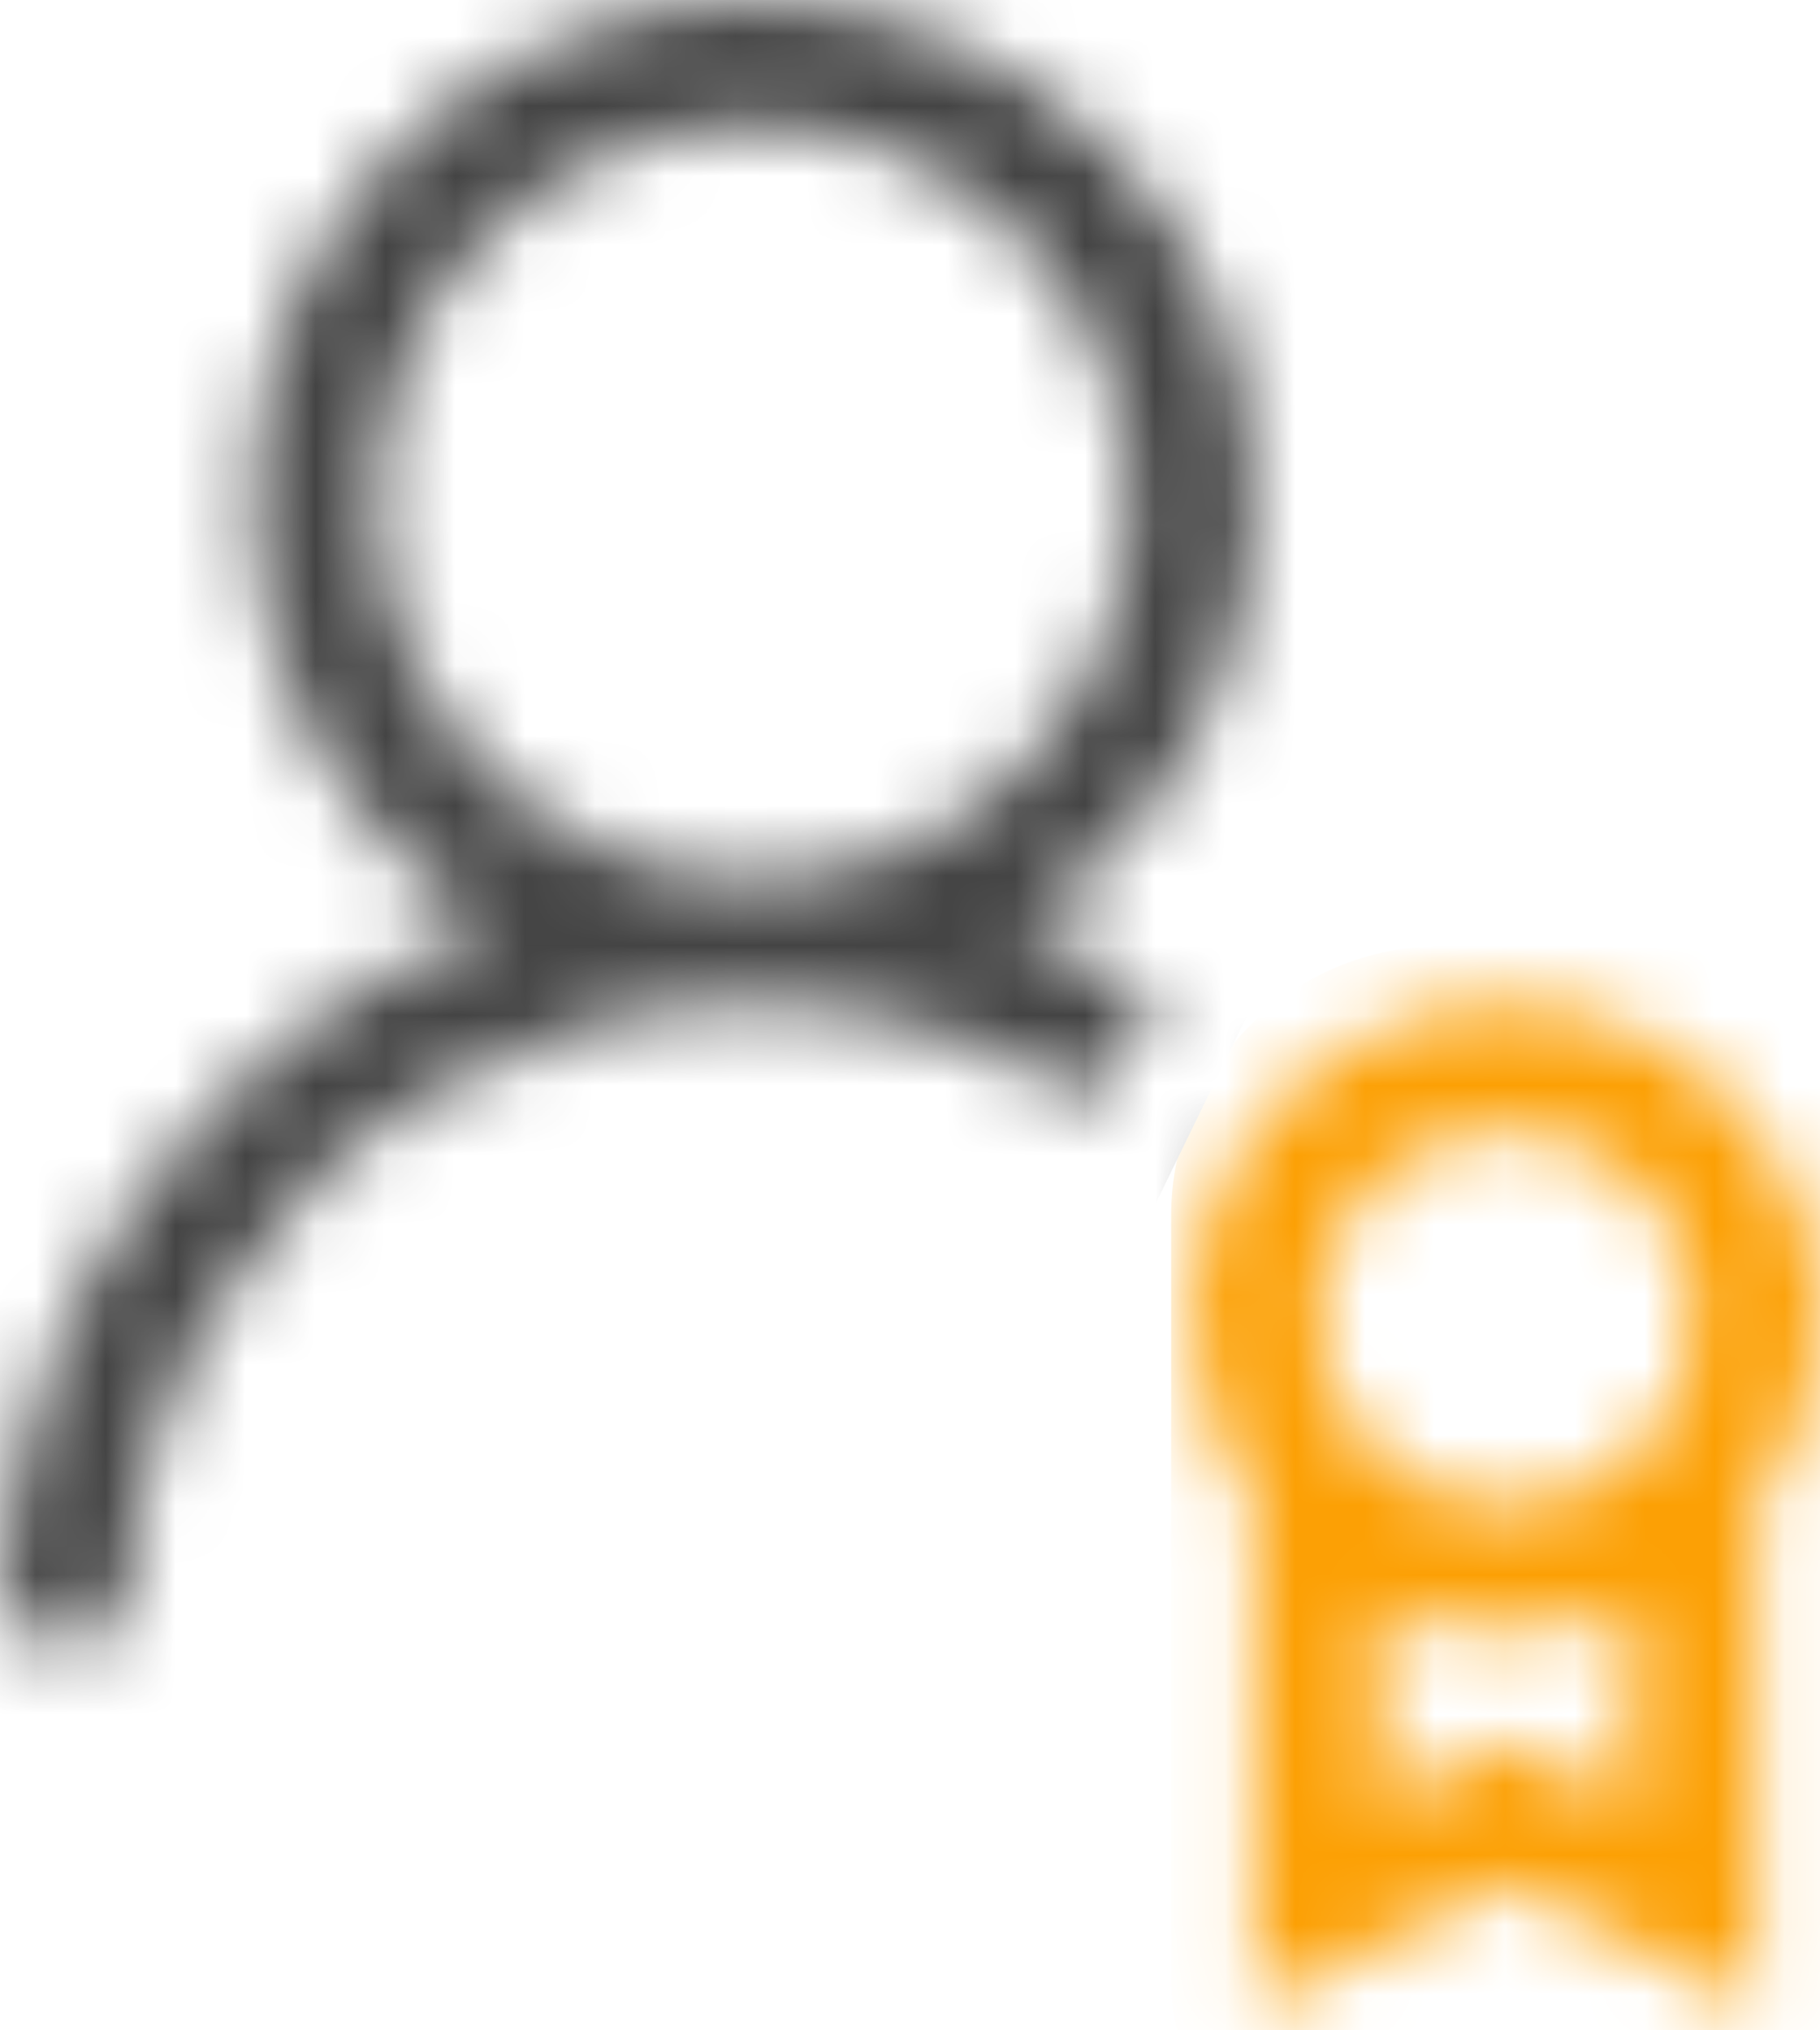 <svg width="26" height="29" viewBox="0 0 26 29" fill="none" xmlns="http://www.w3.org/2000/svg">
<g id="Lead icon">
<mask id="mask0_3685_37179" style="mask-type:alpha" maskUnits="userSpaceOnUse" x="0" y="0" width="26" height="29">
<path id="Vector" d="M14.569 13.252C14.924 13.392 15.269 13.546 15.606 13.714C15.942 13.883 16.269 14.074 16.586 14.289C16.381 14.513 16.194 14.746 16.026 14.989C15.858 15.232 15.704 15.493 15.564 15.774C14.845 15.307 14.079 14.952 13.266 14.709C12.454 14.466 11.618 14.345 10.759 14.345C9.937 14.345 9.143 14.452 8.377 14.667C7.611 14.882 6.897 15.181 6.234 15.564C5.571 15.947 4.968 16.413 4.427 16.964C3.885 17.515 3.418 18.122 3.026 18.786C2.634 19.449 2.33 20.163 2.115 20.929C1.901 21.695 1.793 22.488 1.793 23.31H0C0 22.19 0.163 21.111 0.49 20.074C0.817 19.038 1.289 18.081 1.905 17.203C2.522 16.325 3.25 15.545 4.091 14.863C4.931 14.181 5.884 13.644 6.948 13.252C5.893 12.561 5.071 11.693 4.483 10.647C3.894 9.601 3.596 8.443 3.586 7.172C3.586 6.182 3.773 5.253 4.147 4.385C4.52 3.516 5.029 2.755 5.673 2.101C6.318 1.448 7.079 0.934 7.957 0.56C8.835 0.187 9.769 0 10.759 0C11.749 0 12.678 0.187 13.546 0.56C14.415 0.934 15.176 1.443 15.83 2.087C16.483 2.732 16.997 3.493 17.371 4.371C17.744 5.249 17.931 6.182 17.931 7.172C17.931 7.789 17.856 8.391 17.707 8.98C17.558 9.568 17.333 10.124 17.035 10.647C16.736 11.169 16.385 11.65 15.984 12.089C15.582 12.528 15.111 12.916 14.569 13.252ZM5.379 7.172C5.379 7.92 5.519 8.615 5.8 9.26C6.08 9.904 6.463 10.474 6.948 10.969C7.434 11.464 8.004 11.851 8.657 12.132C9.311 12.412 10.011 12.552 10.759 12.552C11.496 12.552 12.192 12.412 12.846 12.132C13.5 11.851 14.069 11.468 14.555 10.983C15.041 10.497 15.428 9.927 15.718 9.274C16.007 8.62 16.147 7.92 16.138 7.172C16.138 6.435 15.998 5.739 15.718 5.085C15.438 4.431 15.055 3.862 14.569 3.376C14.083 2.89 13.509 2.503 12.846 2.213C12.183 1.924 11.487 1.784 10.759 1.793C10.011 1.793 9.316 1.933 8.671 2.213C8.027 2.494 7.457 2.876 6.962 3.362C6.467 3.848 6.08 4.422 5.8 5.085C5.519 5.748 5.379 6.444 5.379 7.172ZM26 18.828C26 19.313 25.925 19.785 25.776 20.242C25.626 20.7 25.402 21.125 25.103 21.517V28.69L21.517 26.896L17.931 28.69V21.517C17.642 21.125 17.422 20.7 17.273 20.242C17.123 19.785 17.044 19.313 17.035 18.828C17.035 18.211 17.151 17.632 17.385 17.09C17.618 16.549 17.936 16.077 18.337 15.676C18.739 15.274 19.215 14.952 19.766 14.709C20.317 14.466 20.901 14.345 21.517 14.345C22.134 14.345 22.713 14.462 23.254 14.695C23.796 14.928 24.268 15.251 24.669 15.662C25.071 16.073 25.393 16.549 25.636 17.09C25.879 17.632 26 18.211 26 18.828ZM21.517 16.138C21.144 16.138 20.794 16.208 20.467 16.348C20.14 16.488 19.855 16.68 19.612 16.922C19.369 17.165 19.178 17.45 19.038 17.777C18.898 18.104 18.828 18.454 18.828 18.828C18.828 19.201 18.898 19.551 19.038 19.878C19.178 20.205 19.369 20.49 19.612 20.733C19.855 20.976 20.14 21.167 20.467 21.307C20.794 21.447 21.144 21.517 21.517 21.517C21.891 21.517 22.241 21.447 22.568 21.307C22.895 21.167 23.18 20.976 23.422 20.733C23.665 20.49 23.857 20.205 23.997 19.878C24.137 19.551 24.207 19.201 24.207 18.828C24.207 18.454 24.137 18.104 23.997 17.777C23.857 17.45 23.665 17.165 23.422 16.922C23.18 16.68 22.895 16.488 22.568 16.348C22.241 16.208 21.891 16.138 21.517 16.138ZM23.31 25.79V22.932C22.75 23.184 22.152 23.31 21.517 23.31C20.882 23.31 20.285 23.184 19.724 22.932V25.79C20.023 25.64 20.322 25.496 20.621 25.356C20.919 25.215 21.218 25.061 21.517 24.893C21.816 25.052 22.115 25.201 22.414 25.342C22.713 25.482 23.012 25.631 23.31 25.79Z" fill="#444444"/>
</mask>
<g mask="url(#mask0_3685_37179)">
<rect id="Rectangle 214" x="16.73" y="13.513" width="10.939" height="18.66" rx="3.861" fill="#FCA004"/>
<rect id="Rectangle 215" x="5.508" y="-5.791" width="19.947" height="30.243" rx="3.861" transform="rotate(25.942 5.508 -5.791)" fill="#444444"/>
</g>
</g>
</svg>
